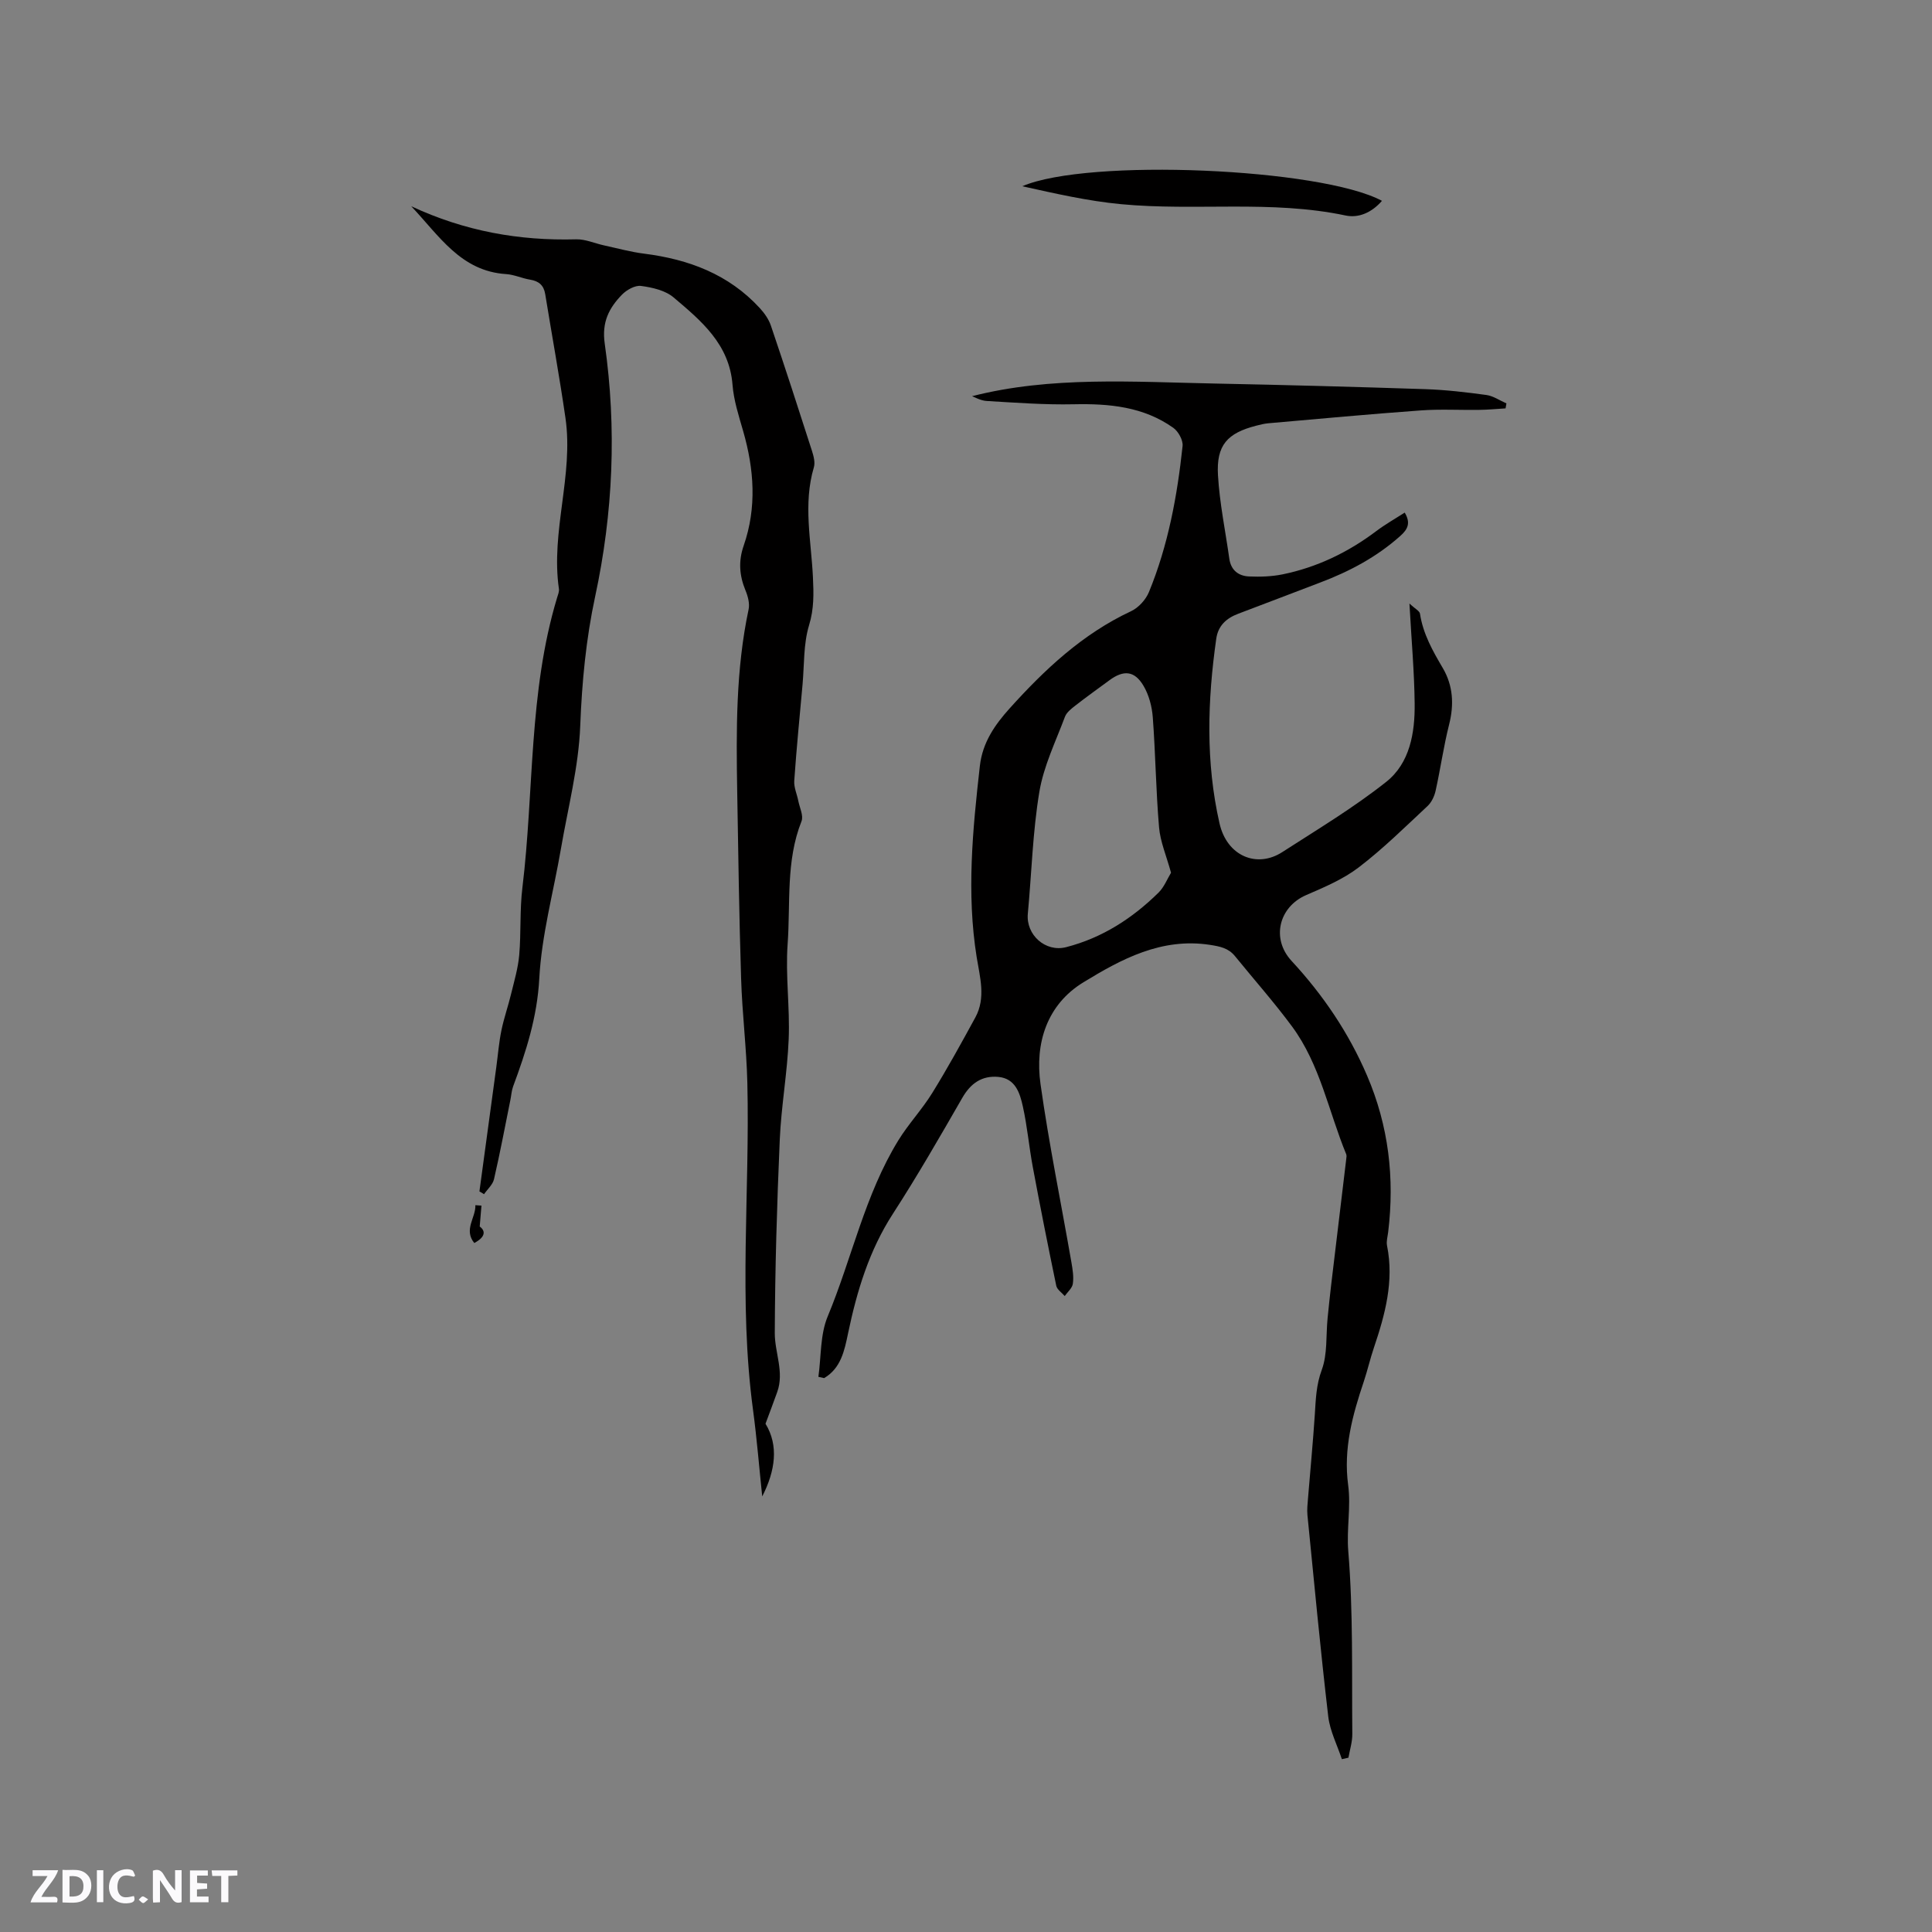 <svg enable-background="new 0 0 400 400" viewBox="0 0 400 400" xmlns="http://www.w3.org/2000/svg"><rect x="0" y="0" width="400" height="400" fill="#808080" stroke="none"/><g fill="#fbfafc"><path d="m37.59 393.81c-.92.31-1.52.05-2-.78-.7-1.2-1.52-2.34-2.47-3.78v4.59c-.55.03-.95.05-1.41.07-.03-.37-.06-.64-.06-.91 0-1.91 0-3.81 0-5.7 1.13-.41 1.77-.03 2.29.91.62 1.11 1.38 2.14 2.31 3.19v-4.2h1.35v6.61z"/><path d="m12.94 393.88v-6.75c1.9.19 3.93-.54 5.37 1.29.8 1.01.78 2.88.03 3.97-1.37 1.97-3.4 1.51-5.4 1.49m1.45-1.22c2.04.12 2.92-.58 2.89-2.21-.03-1.51-.98-2.19-2.89-2z"/><path d="m11.81 393.87h-5.49c.68-2.18 2.47-3.48 3.51-5.45h-3.08v-1.21h5.29c-.71 2.13-2.44 3.48-3.47 5.51.86 0 1.63.04 2.39-.01.79-.05 1.14.21.85 1.16"/><path d="m39.33 393.86v-6.61h3.7v1.07h-2.22v1.52c.68.04 1.34.09 2.07.13v1.07c-.72.05-1.38.09-2.1.14v1.48h2.4v1.19h-3.85z"/><path d="m27.71 388.56c-1.15-.3-2.46-.61-3.1.64-.37.73-.41 1.93-.06 2.67.63 1.35 1.99.93 3.17.68.35.94-.01 1.32-.93 1.46-1.62.25-3.05-.27-3.76-1.48-.73-1.24-.6-3.03.31-4.17.88-1.11 2.71-1.7 4-1.16.32.13.44.74.65 1.12-.1.08-.19.16-.28.24"/><path d="m49.15 387.24v1.07c-.59.02-1.17.05-1.87.08v5.44h-1.48v-5.44h-1.85c-.05-.4-.08-.73-.13-1.15z"/><path d="m20.06 387.21h1.33v6.62h-1.33z"/><path d="m30.68 393.25c-.49.38-.8.79-1.05.76-.32-.05-.6-.45-.9-.7.26-.24.51-.64.8-.67.29-.04.62.3 1.15.61"/></g><path d="m277.82 364.22c-.97-2.94-2.46-5.82-2.82-8.83-1.62-13.89-2.93-27.81-4.31-41.72-.11-1.14.03-2.32.12-3.47.47-5.79 1.03-11.57 1.41-17.36.2-3.13.28-6.11 1.44-9.23 1.2-3.25.85-7.08 1.2-10.65.23-2.31.47-4.61.74-6.91 1.04-8.71 2.09-17.42 3.13-26.13.04-.31.1-.68-.01-.95-3.65-8.85-5.39-18.55-11.21-26.44-3.71-5.02-7.87-9.71-11.81-14.56-1.36-1.68-3.09-2.02-5.21-2.35-10.01-1.53-18.33 2.95-26.19 7.76-7.55 4.62-10.07 12.59-8.87 21.09 1.74 12.36 4.26 24.6 6.4 36.91.25 1.45.5 2.98.29 4.41-.13.91-1.09 1.7-1.68 2.54-.6-.7-1.58-1.33-1.75-2.12-1.7-8.18-3.33-16.38-4.86-24.59-.78-4.16-1.14-8.41-2.06-12.54-.61-2.76-1.53-5.8-5.09-6.12-3.37-.3-5.7 1.31-7.43 4.31-4.65 8.08-9.3 16.17-14.36 23.99-4.95 7.64-7.48 16.05-9.31 24.8-.74 3.57-1.48 7.22-4.95 9.26-.4-.09-.8-.17-1.19-.26.59-4.2.35-8.74 1.93-12.52 5.03-12.09 7.68-25.15 14.62-36.44 2.1-3.41 4.9-6.38 7.01-9.79 3.16-5.11 6.06-10.39 8.94-15.67 2.21-4.06.93-8.36.27-12.47-2.12-13.26-.83-26.4.66-39.59.55-4.87 3.12-8.53 6.16-11.91 7.26-8.06 15.1-15.43 25.13-20.12 1.55-.72 3.07-2.39 3.72-3.98 3.97-9.67 5.86-19.88 6.96-30.22.13-1.21-.88-3.04-1.93-3.78-6.17-4.38-13.25-5.03-20.61-4.87-5.99.13-12.01-.33-18-.68-1.27-.07-2.51-.8-3.05-.99 16.25-4.17 33.32-2.96 50.33-2.62 14.51.29 29.02.68 43.53 1.16 4.22.14 8.45.64 12.64 1.21 1.43.2 2.76 1.14 4.14 1.74-.06.34-.12.69-.18 1.03-1.82.11-3.63.29-5.45.31-4.03.06-8.07-.18-12.08.11-10.53.76-21.04 1.74-31.55 2.66-.84.07-1.67.28-2.49.49-6.05 1.54-8.34 4.04-7.97 10.3.34 5.78 1.54 11.52 2.35 17.27.34 2.39 1.92 3.57 4.1 3.66 2.29.1 4.66.02 6.9-.43 7.15-1.46 13.58-4.56 19.42-8.96 1.83-1.38 3.85-2.52 5.89-3.83 1.28 2.14.65 3.44-.9 4.82-4.9 4.38-10.56 7.38-16.66 9.68-5.64 2.13-11.26 4.32-16.91 6.44-2.47.93-4.17 2.48-4.55 5.19-1.81 12.77-2.22 25.48.68 38.22 1.54 6.78 7.74 9.33 12.99 5.94 7.28-4.7 14.76-9.18 21.53-14.55 4.89-3.88 5.95-10.15 5.88-16.2-.07-6.55-.66-13.09-1.08-20.71 1.2 1.11 2.1 1.54 2.18 2.09.63 4.18 2.64 7.72 4.74 11.29 2.12 3.62 2.34 7.54 1.29 11.68-1.14 4.51-1.78 9.14-2.79 13.69-.25 1.14-.84 2.4-1.68 3.18-4.65 4.34-9.2 8.84-14.24 12.69-3.22 2.46-7.12 4.11-10.89 5.74-5.62 2.44-7.29 9-3.02 13.62 6.54 7.07 11.84 14.89 15.64 23.76 4.46 10.4 5.72 21.19 4.37 32.36-.11.94-.42 1.94-.24 2.83 1.48 7.37-.4 14.27-2.72 21.14-.78 2.3-1.32 4.69-2.09 7-2.34 6.95-4.25 13.91-3.24 21.43.61 4.53-.36 9.06.03 13.75 1.03 12.54.71 25.18.83 37.79.02 1.63-.52 3.27-.8 4.91-.46.11-.91.21-1.36.31zm-35.37-183.53c-.97-3.53-2.23-6.43-2.48-9.41-.65-7.58-.73-15.2-1.3-22.79-.17-2.23-.8-4.62-1.93-6.52-1.85-3.12-4.11-3.29-7.02-1.15-2.39 1.76-4.8 3.48-7.13 5.3-.81.63-1.76 1.38-2.1 2.27-1.92 5.13-4.41 10.21-5.3 15.54-1.39 8.32-1.6 16.83-2.39 25.25-.41 4.37 3.65 8.02 7.93 6.92 7.47-1.92 13.73-5.97 19.16-11.32 1.15-1.15 1.79-2.83 2.56-4.09z" fill="#010000"/><path d="m99.26 246.67c1.17-8.59 2.33-17.19 3.5-25.78.34-2.52.54-5.07 1.05-7.55.52-2.55 1.4-5.03 2.01-7.57.65-2.66 1.44-5.33 1.68-8.04.4-4.64.09-9.36.66-13.97 2.43-19.99 1.26-40.41 7.17-59.98.18-.61.47-1.27.39-1.85-1.73-11.89 3.07-23.55 1.35-35.41-1.24-8.57-2.8-17.09-4.19-25.63-.3-1.83-1.32-2.7-3.13-2.99-1.67-.27-3.28-1.04-4.94-1.15-9.39-.59-13.85-7.9-19.67-14.05 11.1 5.18 22.37 7.17 34.15 6.85 1.9-.05 3.82.83 5.75 1.25 2.77.6 5.53 1.37 8.34 1.72 9.21 1.17 17.48 4.26 23.91 11.25.97 1.05 1.87 2.33 2.32 3.66 2.92 8.62 5.73 17.28 8.51 25.95.34 1.07.68 2.38.38 3.38-2.25 7.59-.55 15.18-.19 22.76.16 3.36.24 6.52-.8 9.92-1.18 3.87-.98 8.16-1.35 12.27-.6 6.65-1.26 13.3-1.72 19.96-.09 1.36.57 2.76.84 4.15.28 1.41 1.12 3.08.66 4.22-3.27 8.24-2.26 16.94-2.87 25.43-.47 6.51.49 13.12.22 19.66-.28 6.97-1.55 13.9-1.85 20.87-.58 13.33-.98 26.67-1.03 40.01-.01 4.03 1.99 8.04.51 12.18-.72 2.02-1.48 4.02-2.43 6.58 2.76 4.5 2.04 9.74-.68 15.05-.63-5.99-1.11-12-1.91-17.96-3.02-22.51-.63-45.11-1.17-67.66-.17-7.2-1.07-14.37-1.29-21.57-.41-12.92-.59-25.85-.81-38.78-.21-12.62-.29-25.23 2.36-37.68.26-1.23-.15-2.75-.66-3.97-1.26-3.07-1.47-6.04-.36-9.22 2.74-7.9 2.17-15.82-.11-23.74-.91-3.15-1.95-6.35-2.2-9.58-.66-8.43-6.5-13.26-12.21-18.09-1.72-1.45-4.4-2.06-6.73-2.37-1.24-.17-2.99.82-3.96 1.82-2.67 2.76-4.19 5.66-3.56 10.1 2.5 17.54 1.75 35.05-1.99 52.43-1.89 8.8-2.73 17.71-3.08 26.76-.33 8.5-2.54 16.94-3.99 25.39-1.54 8.98-4.01 17.9-4.49 26.93-.43 7.96-2.74 15.1-5.42 22.32-.32.88-.37 1.85-.56 2.78-1.11 5.47-2.13 10.96-3.39 16.4-.26 1.14-1.36 2.09-2.07 3.12-.3-.22-.63-.4-.95-.58z" fill="#010000"/><path d="m286.12 41.58c-2.13 2.46-4.86 3.6-7.51 3.04-15.41-3.26-31.07-.88-46.53-2.35-6.87-.65-13.66-2.21-20.43-3.71 13.57-5.86 61.87-3.75 74.47 3.02z" fill="#010000"/><path d="m99.68 249.61c-.11 1.28-.21 2.57-.36 4.33 1.29.94 1.15 2.21-1.13 3.41-2.25-2.79.34-5.25.23-7.83.43.03.85.06 1.26.09z" fill="#010000"/></svg>
